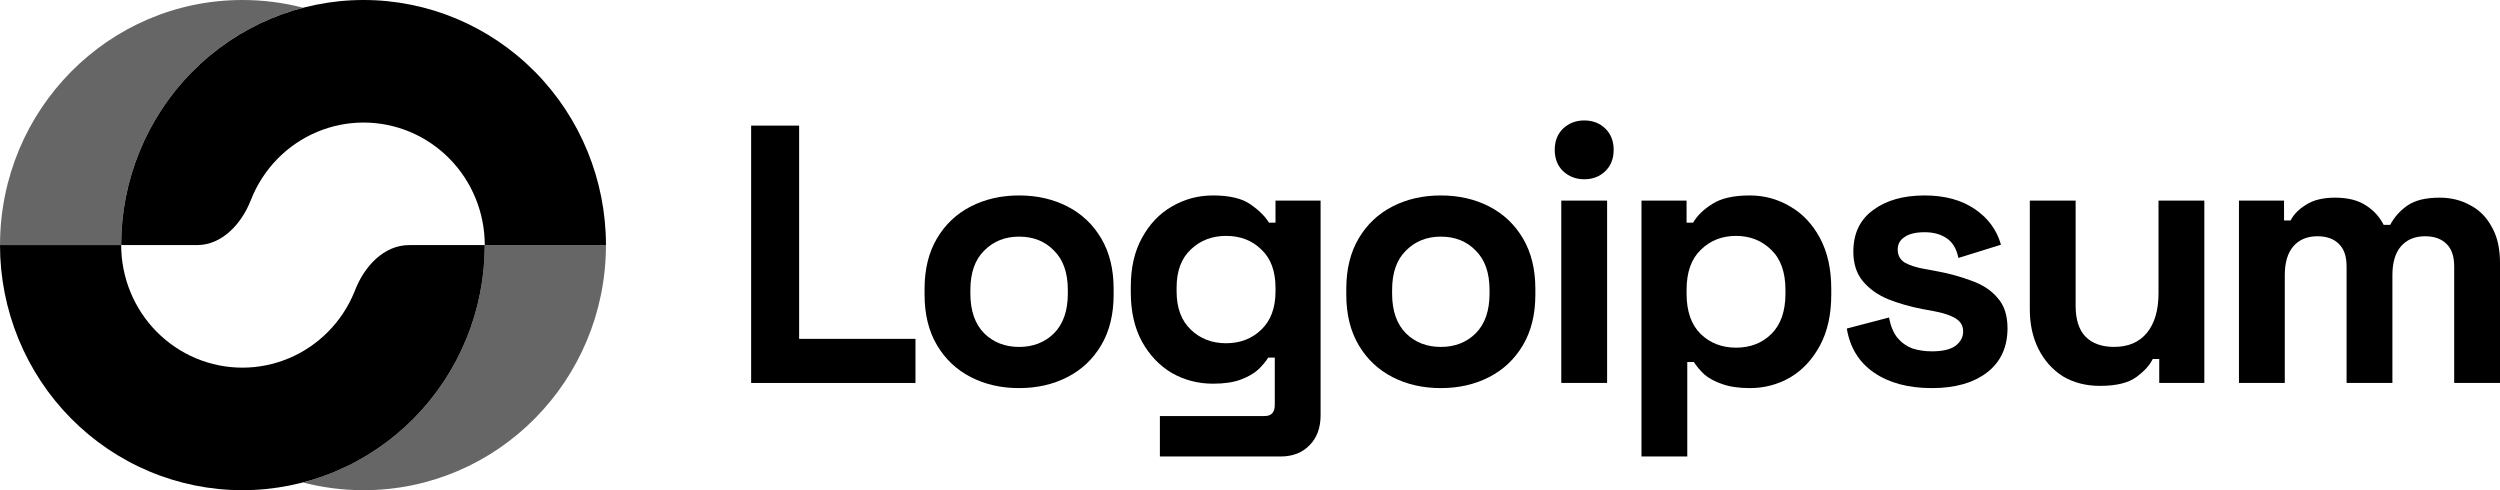 <svg width="204" height="40" viewBox="0 0 204 40" fill="none" xmlns="http://www.w3.org/2000/svg">
<g clip-path="url(#clip0_1041_28943)">
<path d="M61.293 31.25V10.25H65.209V27.65H74.703V31.25H61.293Z" fill="black"/>
<path d="M83.159 31.669C81.695 31.669 80.38 31.369 79.213 30.769C78.046 30.169 77.126 29.299 76.454 28.159C75.781 27.019 75.445 25.649 75.445 24.049V23.569C75.445 21.969 75.781 20.599 76.454 19.459C77.126 18.319 78.046 17.449 79.213 16.849C80.38 16.249 81.695 15.949 83.159 15.949C84.622 15.949 85.938 16.249 87.105 16.849C88.271 17.449 89.191 18.319 89.864 19.459C90.536 20.599 90.872 21.969 90.872 23.569V24.049C90.872 25.649 90.536 27.019 89.864 28.159C89.191 29.299 88.271 30.169 87.105 30.769C85.938 31.369 84.622 31.669 83.159 31.669ZM83.159 28.309C84.306 28.309 85.255 27.939 86.007 27.199C86.758 26.439 87.134 25.359 87.134 23.959V23.659C87.134 22.259 86.758 21.189 86.007 20.449C85.275 19.689 84.326 19.309 83.159 19.309C82.012 19.309 81.062 19.689 80.311 20.449C79.559 21.189 79.183 22.259 79.183 23.659V23.959C79.183 25.359 79.559 26.439 80.311 27.199C81.062 27.939 82.012 28.309 83.159 28.309Z" fill="black"/>
<path d="M92.273 23.869V23.389C92.273 21.829 92.58 20.499 93.193 19.399C93.806 18.279 94.617 17.429 95.626 16.849C96.654 16.249 97.772 15.949 98.978 15.949C100.323 15.949 101.342 16.189 102.034 16.669C102.726 17.149 103.231 17.649 103.547 18.169H104.081V16.369H107.76V33.889C107.76 34.909 107.463 35.719 106.87 36.319C106.276 36.939 105.485 37.249 104.496 37.249H94.647V33.949H103.191C103.745 33.949 104.022 33.649 104.022 33.049V29.179H103.488C103.29 29.499 103.013 29.829 102.657 30.169C102.301 30.489 101.826 30.759 101.233 30.979C100.64 31.199 99.888 31.309 98.978 31.309C97.772 31.309 96.654 31.019 95.626 30.439C94.617 29.839 93.806 28.989 93.193 27.889C92.58 26.769 92.273 25.429 92.273 23.869ZM100.046 28.009C101.193 28.009 102.153 27.639 102.924 26.899C103.695 26.159 104.081 25.119 104.081 23.779V23.479C104.081 22.119 103.695 21.079 102.924 20.359C102.172 19.619 101.213 19.249 100.046 19.249C98.899 19.249 97.94 19.619 97.168 20.359C96.397 21.079 96.011 22.119 96.011 23.479V23.779C96.011 25.119 96.397 26.159 97.168 26.899C97.94 27.639 98.899 28.009 100.046 28.009Z" fill="black"/>
<path d="M117.571 31.669C116.107 31.669 114.792 31.369 113.625 30.769C112.458 30.169 111.539 29.299 110.866 28.159C110.194 27.019 109.857 25.649 109.857 24.049V23.569C109.857 21.969 110.194 20.599 110.866 19.459C111.539 18.319 112.458 17.449 113.625 16.849C114.792 16.249 116.107 15.949 117.571 15.949C119.035 15.949 120.35 16.249 121.517 16.849C122.684 17.449 123.603 18.319 124.276 19.459C124.948 20.599 125.285 21.969 125.285 23.569V24.049C125.285 25.649 124.948 27.019 124.276 28.159C123.603 29.299 122.684 30.169 121.517 30.769C120.35 31.369 119.035 31.669 117.571 31.669ZM117.571 28.309C118.718 28.309 119.668 27.939 120.419 27.199C121.171 26.439 121.546 25.359 121.546 23.959V23.659C121.546 22.259 121.171 21.189 120.419 20.449C119.687 19.689 118.738 19.309 117.571 19.309C116.424 19.309 115.475 19.689 114.723 20.449C113.971 21.189 113.596 22.259 113.596 23.659V23.959C113.596 25.359 113.971 26.439 114.723 27.199C115.475 27.939 116.424 28.309 117.571 28.309Z" fill="black"/>
<path d="M127.401 31.248V16.368H131.14V31.248H127.401ZM129.271 14.628C128.598 14.628 128.025 14.408 127.549 13.968C127.095 13.528 126.867 12.948 126.867 12.228C126.867 11.508 127.095 10.928 127.549 10.488C128.025 10.048 128.598 9.828 129.271 9.828C129.963 9.828 130.537 10.048 130.991 10.488C131.446 10.928 131.675 11.508 131.675 12.228C131.675 12.948 131.446 13.528 130.991 13.968C130.537 14.408 129.963 14.628 129.271 14.628Z" fill="black"/>
<path d="M133.945 37.249V16.369H137.624V18.169H138.158C138.493 17.589 139.017 17.079 139.73 16.639C140.441 16.179 141.46 15.949 142.786 15.949C143.972 15.949 145.07 16.249 146.078 16.849C147.088 17.429 147.899 18.289 148.511 19.429C149.124 20.569 149.431 21.949 149.431 23.569V24.049C149.431 25.669 149.124 27.049 148.511 28.189C147.899 29.329 147.088 30.199 146.078 30.799C145.07 31.379 143.972 31.669 142.786 31.669C141.896 31.669 141.144 31.559 140.531 31.339C139.938 31.139 139.453 30.879 139.077 30.559C138.721 30.219 138.435 29.879 138.217 29.539H137.682V37.249H133.945ZM141.658 28.369C142.826 28.369 143.784 27.999 144.535 27.259C145.307 26.499 145.693 25.399 145.693 23.959V23.659C145.693 22.219 145.307 21.129 144.535 20.389C143.764 19.629 142.805 19.249 141.658 19.249C140.512 19.249 139.551 19.629 138.78 20.389C138.009 21.129 137.624 22.219 137.624 23.659V23.959C137.624 25.399 138.009 26.499 138.78 27.259C139.551 27.999 140.512 28.369 141.658 28.369Z" fill="black"/>
<path d="M157.642 31.669C155.723 31.669 154.151 31.249 152.924 30.409C151.699 29.569 150.957 28.369 150.699 26.809L154.14 25.909C154.279 26.609 154.506 27.159 154.824 27.559C155.159 27.959 155.565 28.249 156.04 28.429C156.534 28.589 157.068 28.669 157.642 28.669C158.512 28.669 159.155 28.519 159.569 28.219C159.985 27.899 160.193 27.509 160.193 27.049C160.193 26.589 159.995 26.239 159.6 25.999C159.203 25.739 158.571 25.529 157.702 25.369L156.87 25.219C155.841 25.019 154.903 24.749 154.052 24.409C153.201 24.049 152.519 23.559 152.005 22.939C151.491 22.319 151.233 21.519 151.233 20.539C151.233 19.059 151.768 17.929 152.836 17.149C153.903 16.349 155.308 15.949 157.049 15.949C158.69 15.949 160.055 16.319 161.143 17.059C162.23 17.799 162.942 18.769 163.278 19.969L159.808 21.049C159.65 20.289 159.323 19.749 158.829 19.429C158.353 19.109 157.76 18.949 157.049 18.949C156.336 18.949 155.793 19.079 155.417 19.339C155.041 19.579 154.853 19.919 154.853 20.359C154.853 20.839 155.051 21.199 155.446 21.439C155.841 21.659 156.376 21.829 157.049 21.949L157.879 22.099C158.987 22.299 159.985 22.569 160.875 22.909C161.785 23.229 162.497 23.699 163.012 24.319C163.545 24.919 163.813 25.739 163.813 26.779C163.813 28.339 163.249 29.549 162.122 30.409C161.014 31.249 159.521 31.669 157.642 31.669Z" fill="black"/>
<path d="M171.359 31.487C170.211 31.487 169.203 31.227 168.332 30.707C167.482 30.167 166.82 29.427 166.344 28.487C165.87 27.547 165.633 26.467 165.633 25.247V16.367H169.371V24.947C169.371 26.067 169.638 26.907 170.172 27.467C170.725 28.027 171.507 28.307 172.515 28.307C173.663 28.307 174.553 27.927 175.185 27.167C175.819 26.387 176.135 25.307 176.135 23.927V16.367H179.873V31.247H176.194V29.297H175.661C175.424 29.797 174.977 30.287 174.326 30.767C173.673 31.247 172.684 31.487 171.359 31.487Z" fill="black"/>
<path d="M182.699 31.249V16.369H186.378V17.989H186.912C187.169 17.489 187.595 17.059 188.188 16.699C188.781 16.319 189.563 16.129 190.532 16.129C191.58 16.129 192.421 16.339 193.053 16.759C193.686 17.159 194.17 17.689 194.507 18.349H195.041C195.378 17.709 195.852 17.179 196.465 16.759C197.079 16.339 197.948 16.129 199.075 16.129C199.986 16.129 200.807 16.329 201.539 16.729C202.29 17.109 202.884 17.699 203.318 18.499C203.774 19.279 204.001 20.269 204.001 21.469V31.249H200.262V21.739C200.262 20.919 200.055 20.309 199.64 19.909C199.224 19.489 198.641 19.279 197.89 19.279C197.039 19.279 196.376 19.559 195.902 20.119C195.447 20.659 195.22 21.439 195.22 22.459V31.249H191.481V21.739C191.481 20.919 191.274 20.309 190.858 19.909C190.442 19.489 189.86 19.279 189.107 19.279C188.257 19.279 187.594 19.559 187.12 20.119C186.664 20.659 186.438 21.439 186.438 22.459V31.249H182.699Z" fill="black"/>
<path d="M49.446 20C49.446 14.696 47.362 9.609 43.653 5.858C39.944 2.107 34.913 6.95581e-07 29.667 0C24.422 -6.95579e-07 19.391 2.107 15.682 5.858C11.973 9.609 9.889 14.696 9.889 20H16.07C18.118 20 19.715 18.264 20.465 16.337C20.958 15.072 21.705 13.909 22.674 12.929C24.529 11.054 27.044 10 29.667 10C32.29 10 34.806 11.054 36.66 12.929C38.515 14.804 39.557 17.348 39.557 20H49.446Z" fill="black"/>
<path opacity="0.6" d="M38.051 27.654C39.045 25.227 39.557 22.626 39.557 20H49.445C49.445 31.046 40.59 40 29.667 40C27.956 40 26.296 39.78 24.713 39.367C25.609 39.134 26.489 38.837 27.347 38.478C29.747 37.472 31.927 35.999 33.764 34.142C35.601 32.285 37.058 30.08 38.051 27.654Z" fill="black"/>
<path d="M0 20C-3.71577e-07 22.627 0.512 25.227 1.506 27.654C2.5 30.08 3.956 32.285 5.793 34.142C7.63 35.999 9.81 37.473 12.21 38.478C14.609 39.483 17.181 40 19.779 40C22.376 40 24.948 39.483 27.348 38.478C29.747 37.473 31.928 35.999 33.764 34.142C35.601 32.285 37.058 30.08 38.052 27.654C39.046 25.227 39.557 22.627 39.557 20H33.376C31.328 20 29.731 21.736 28.981 23.663C28.959 23.718 28.938 23.772 28.915 23.827C28.418 25.04 27.69 26.143 26.771 27.071C25.853 28 24.763 28.736 23.563 29.239C22.363 29.741 21.077 30 19.779 30C18.48 30 17.194 29.741 15.994 29.239C14.794 28.736 13.704 28 12.786 27.071C11.867 26.143 11.139 25.04 10.642 23.827C10.145 22.614 9.889 21.313 9.889 20H0Z" fill="black"/>
<path opacity="0.6" d="M0.002 20C0.002 8.954 8.857 0 19.78 0C21.491 0 23.15 0.219 24.733 0.632C21.337 1.517 18.204 3.307 15.681 5.858C11.972 9.609 9.888 14.696 9.888 20H0.002Z" fill="black"/>
</g>
<defs>
<clipPath id="clip0_1041_28943">
<rect width="204" height="40" fill="white"/>
</clipPath>
</defs>
</svg>
